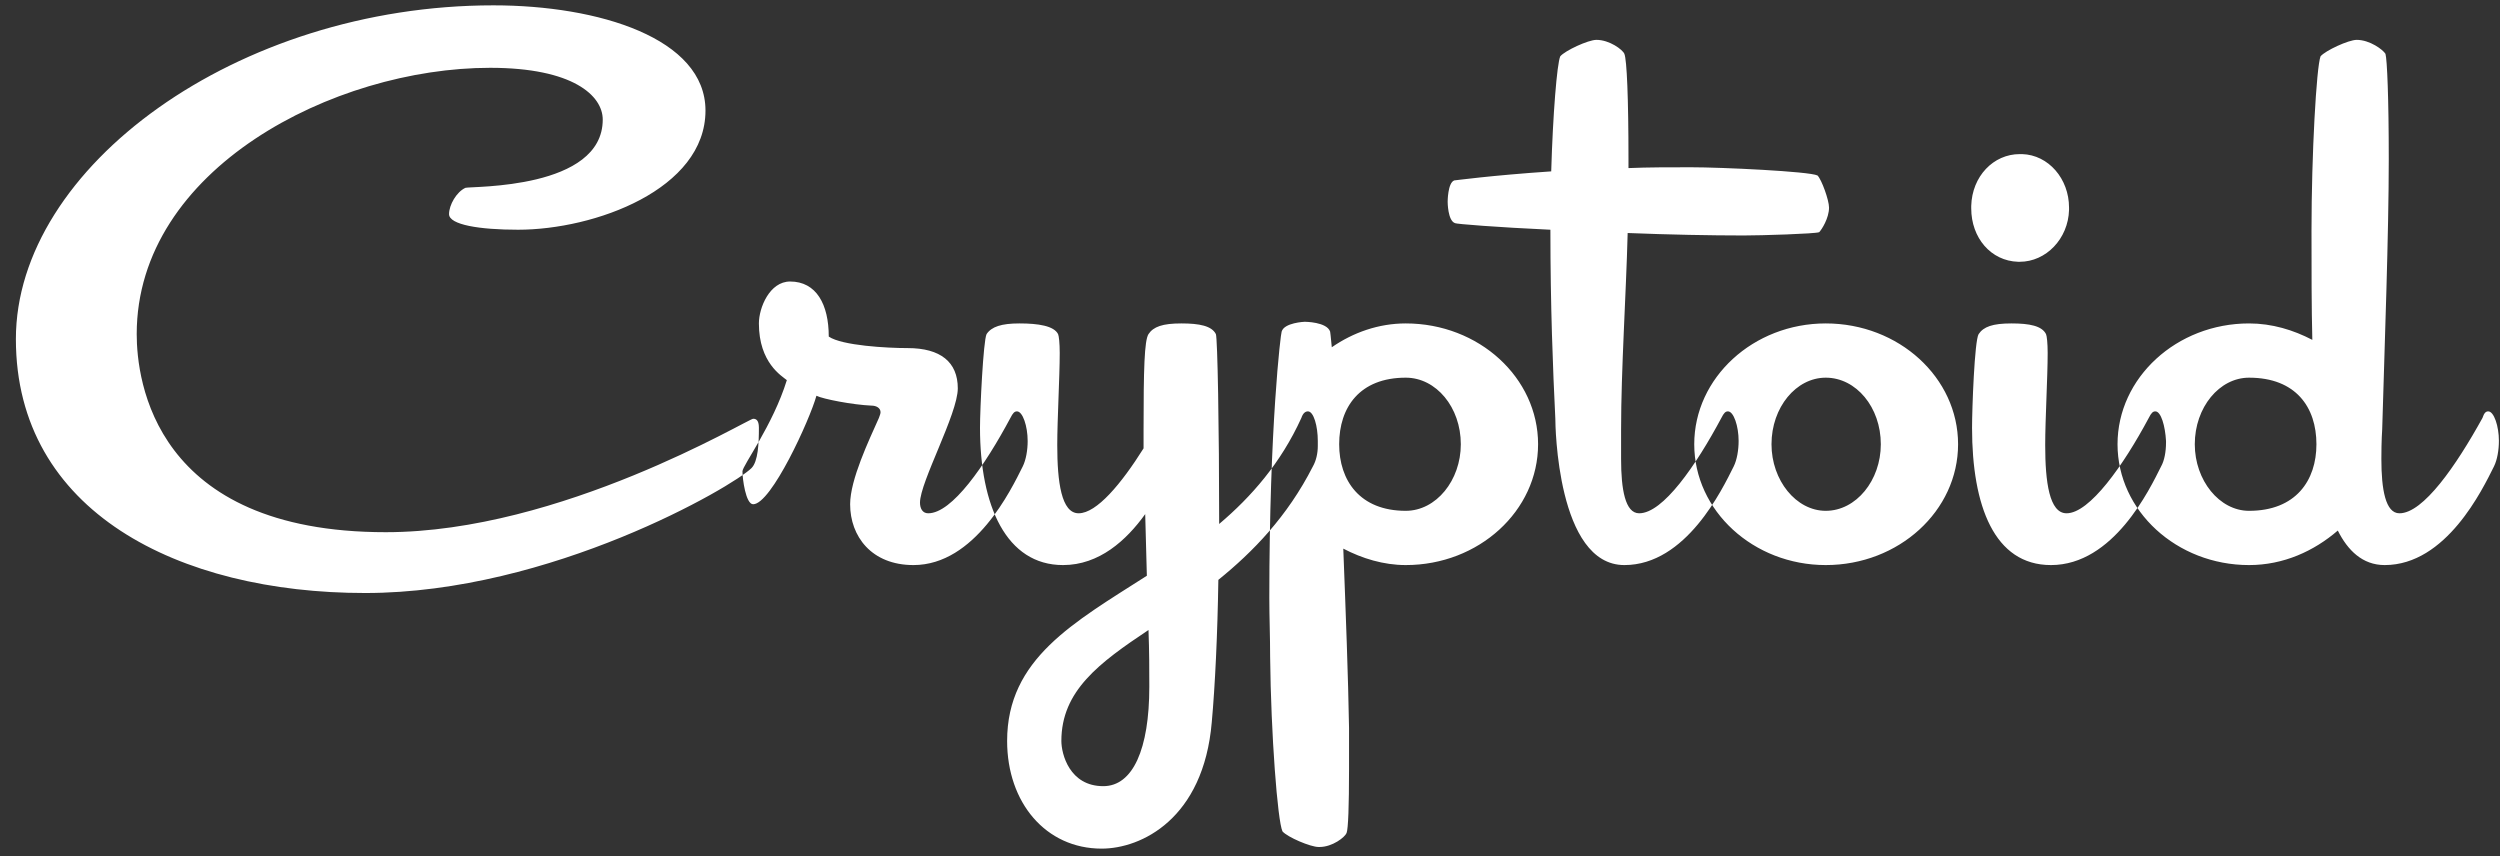 <svg width="146" height="50" viewBox="0 0 146 50" xmlns="http://www.w3.org/2000/svg">
  <rect x="0" y="0" width="146" height="50" fill="#333333" stroke="none"/>
  <title>
    Cryptoid logo
  </title>
  <path d="M44.32 24.984c0 .912-.048 1.968-.432 2.352-1.056 1.056-11.712 7.296-22.56 7.296-10.896 0-20.4-4.752-20.4-14.832C.928 9.768 13.84.312 28.816.312 34.96.312 41.2 2.232 41.2 6.456c0 4.608-6.48 6.96-10.944 6.96-2.256 0-4.032-.288-4.032-.912 0-.528.432-1.296.96-1.536.384-.096 8.016.096 8.016-3.984 0-1.392-1.728-3.024-6.576-3.024-9.12 0-20.64 5.904-20.64 15.552 0 2.688 1.008 11.568 14.544 11.568 10.224 0 21.168-6.624 21.456-6.624.144 0 .336.048.336.528zm15.696.768c0 .528-.096 1.104-.288 1.488-.672 1.344-2.784 5.76-6.384 5.76-2.448 0-3.696-1.68-3.696-3.552 0-1.44 1.104-3.744 1.68-5.04.048-.144.096-.24.096-.336 0-.24-.24-.384-.528-.384-1.104-.048-2.832-.384-3.216-.576-.384 1.392-2.64 6.336-3.696 6.336-.432 0-.624-1.488-.624-1.92 0-.336 1.776-2.688 2.592-5.328-.288-.24-1.632-1.008-1.632-3.312 0-.912.624-2.448 1.824-2.448 1.536 0 2.256 1.344 2.256 3.216.768.528 3.408.672 4.608.672 1.92 0 2.928.816 2.928 2.352 0 1.488-2.208 5.472-2.208 6.672 0 .336.144.624.48.624 1.392 0 3.312-2.784 4.8-5.568.144-.288.24-.384.384-.384.336 0 .624.864.624 1.728zm16.944.288c0 .432-.096.864-.288 1.2-1.488 2.928-3.504 4.992-5.52 6.624-.048 3.168-.192 6.192-.384 8.304-.48 5.664-4.128 7.392-6.432 7.392-3.264 0-5.52-2.688-5.52-6.288 0-4.8 3.888-6.912 8.16-9.648l-.096-3.6C65.776 31.56 64.192 33 62.08 33c-3.312 0-4.848-3.456-4.848-8.016 0-1.104.192-5.088.384-5.472.288-.432.864-.624 1.92-.624 1.104 0 2.016.144 2.256.624.048.096.096.528.096 1.104 0 1.392-.144 3.888-.144 5.376 0 2.16.24 3.984 1.248 3.984 1.056 0 2.496-1.728 3.792-3.792v-1.056c0-3.6.048-5.232.288-5.616.288-.432.816-.624 1.92-.624 1.056 0 1.776.144 2.016.624.096.24.192 5.424.192 11.088 1.872-1.584 3.6-3.552 4.8-6.192.096-.288.24-.384.384-.384.336 0 .576.864.576 1.728v.288zm-9.84 14.064c0-.912 0-2.064-.048-3.312-2.88 1.92-5.088 3.552-5.088 6.48 0 .768.48 2.64 2.448 2.64 1.728 0 2.688-2.16 2.688-5.808zm22.704-14.16c0 3.888-3.456 7.056-7.728 7.056-1.296 0-2.544-.384-3.648-.96.144 3.696.288 7.536.336 10.464v2.4c0 2.16-.048 3.504-.144 3.744-.096.24-.816.816-1.584.816h-.048c-.48 0-1.824-.576-2.112-.912-.288-.624-.672-5.664-.72-10.176 0-1.2-.048-2.352-.048-3.456 0-10.032.672-15.504.72-15.552.144-.528 1.344-.576 1.344-.576s1.296 0 1.488.576c0 0 .048.336.096.912 1.248-.864 2.736-1.392 4.32-1.392 4.272 0 7.728 3.168 7.728 7.056zm-4.512 0c0-2.16-1.44-3.888-3.216-3.888-2.688 0-3.888 1.728-3.888 3.888 0 2.112 1.2 3.888 3.888 3.888 1.776 0 3.216-1.776 3.216-3.888zm21.504-13.824c0 .624-.432 1.296-.576 1.44-.24.096-3.408.192-4.416.192-1.92 0-4.368-.048-6.768-.144-.096 3.696-.384 7.968-.384 11.472v1.728c0 1.776.24 3.168 1.056 3.168 1.392 0 3.312-2.784 4.8-5.568.144-.288.24-.384.384-.384.336 0 .624.864.624 1.728 0 .528-.096 1.104-.288 1.488-.672 1.344-2.784 5.76-6.384 5.76-3.936 0-4.032-8.208-4.032-8.544-.144-2.928-.288-6.624-.288-10.992v-.048c-3.12-.144-5.52-.336-5.568-.384-.432-.144-.432-1.248-.432-1.248s0-1.104.384-1.248c.048 0 2.112-.288 5.664-.528.096-3.312.336-6.288.528-6.72.288-.336 1.632-.96 2.112-.96.768 0 1.536.576 1.632.816.144.336.24 2.592.24 6.144v.528c1.152-.048 2.352-.048 3.648-.048 1.776 0 6.912.24 7.392.48.24.24.672 1.44.672 1.872zm7.536 13.824c0 3.888-3.456 7.056-7.728 7.056-4.224 0-7.68-3.168-7.68-7.056s3.456-7.056 7.68-7.056c4.272 0 7.728 3.168 7.728 7.056zm-4.512 0c0-2.16-1.44-3.888-3.216-3.888-1.728 0-3.168 1.728-3.168 3.888 0 2.112 1.44 3.888 3.168 3.888 1.776 0 3.216-1.776 3.216-3.888zm10.992-13.824c0-1.68-1.2-3.072-2.736-3.12h-.144c-1.536 0-2.784 1.296-2.832 3.024v.144c0 1.728 1.152 3.072 2.736 3.12h.096c1.536 0 2.832-1.344 2.88-3.024v-.144zm5.664 13.728c0 .528-.096 1.056-.288 1.392-.672 1.344-2.784 5.76-6.432 5.76-3.312 0-4.608-3.456-4.608-8.016 0-1.104.144-5.088.384-5.472.288-.432.816-.624 1.92-.624 1.056 0 1.776.144 2.016.624.048.096.096.528.096 1.104 0 1.392-.144 3.888-.144 5.376 0 2.16.24 3.984 1.248 3.984 1.344 0 3.312-2.784 4.8-5.568.144-.288.24-.384.384-.384.336 0 .576.864.624 1.728v.096zm19.44-.096c0 .528-.096 1.104-.288 1.488-.672 1.344-2.784 5.76-6.384 5.76-1.296 0-2.16-.864-2.736-2.016-1.392 1.2-3.168 2.016-5.184 2.016-4.224 0-7.68-3.168-7.68-7.056s3.456-7.056 7.68-7.056c1.344 0 2.592.384 3.696.96-.048-1.92-.048-4.032-.048-6.384 0-4.464.288-9.552.528-10.176.288-.336 1.632-.96 2.112-.96.768 0 1.536.576 1.68.816.096.336.192 2.592.192 6.144 0 4.368-.24 10.8-.384 15.792 0 0-.048.624-.048 1.728 0 1.776.24 3.168 1.056 3.168 1.392 0 3.312-2.784 4.848-5.568.096-.288.192-.384.336-.384.336 0 .624.864.624 1.728zm-10.656.192c0-2.16-1.2-3.888-3.936-3.888-1.728 0-3.168 1.728-3.168 3.888 0 2.112 1.44 3.888 3.168 3.888 2.736 0 3.936-1.776 3.936-3.888z" fill="#FFF" fill-rule="evenodd"/>
</svg>